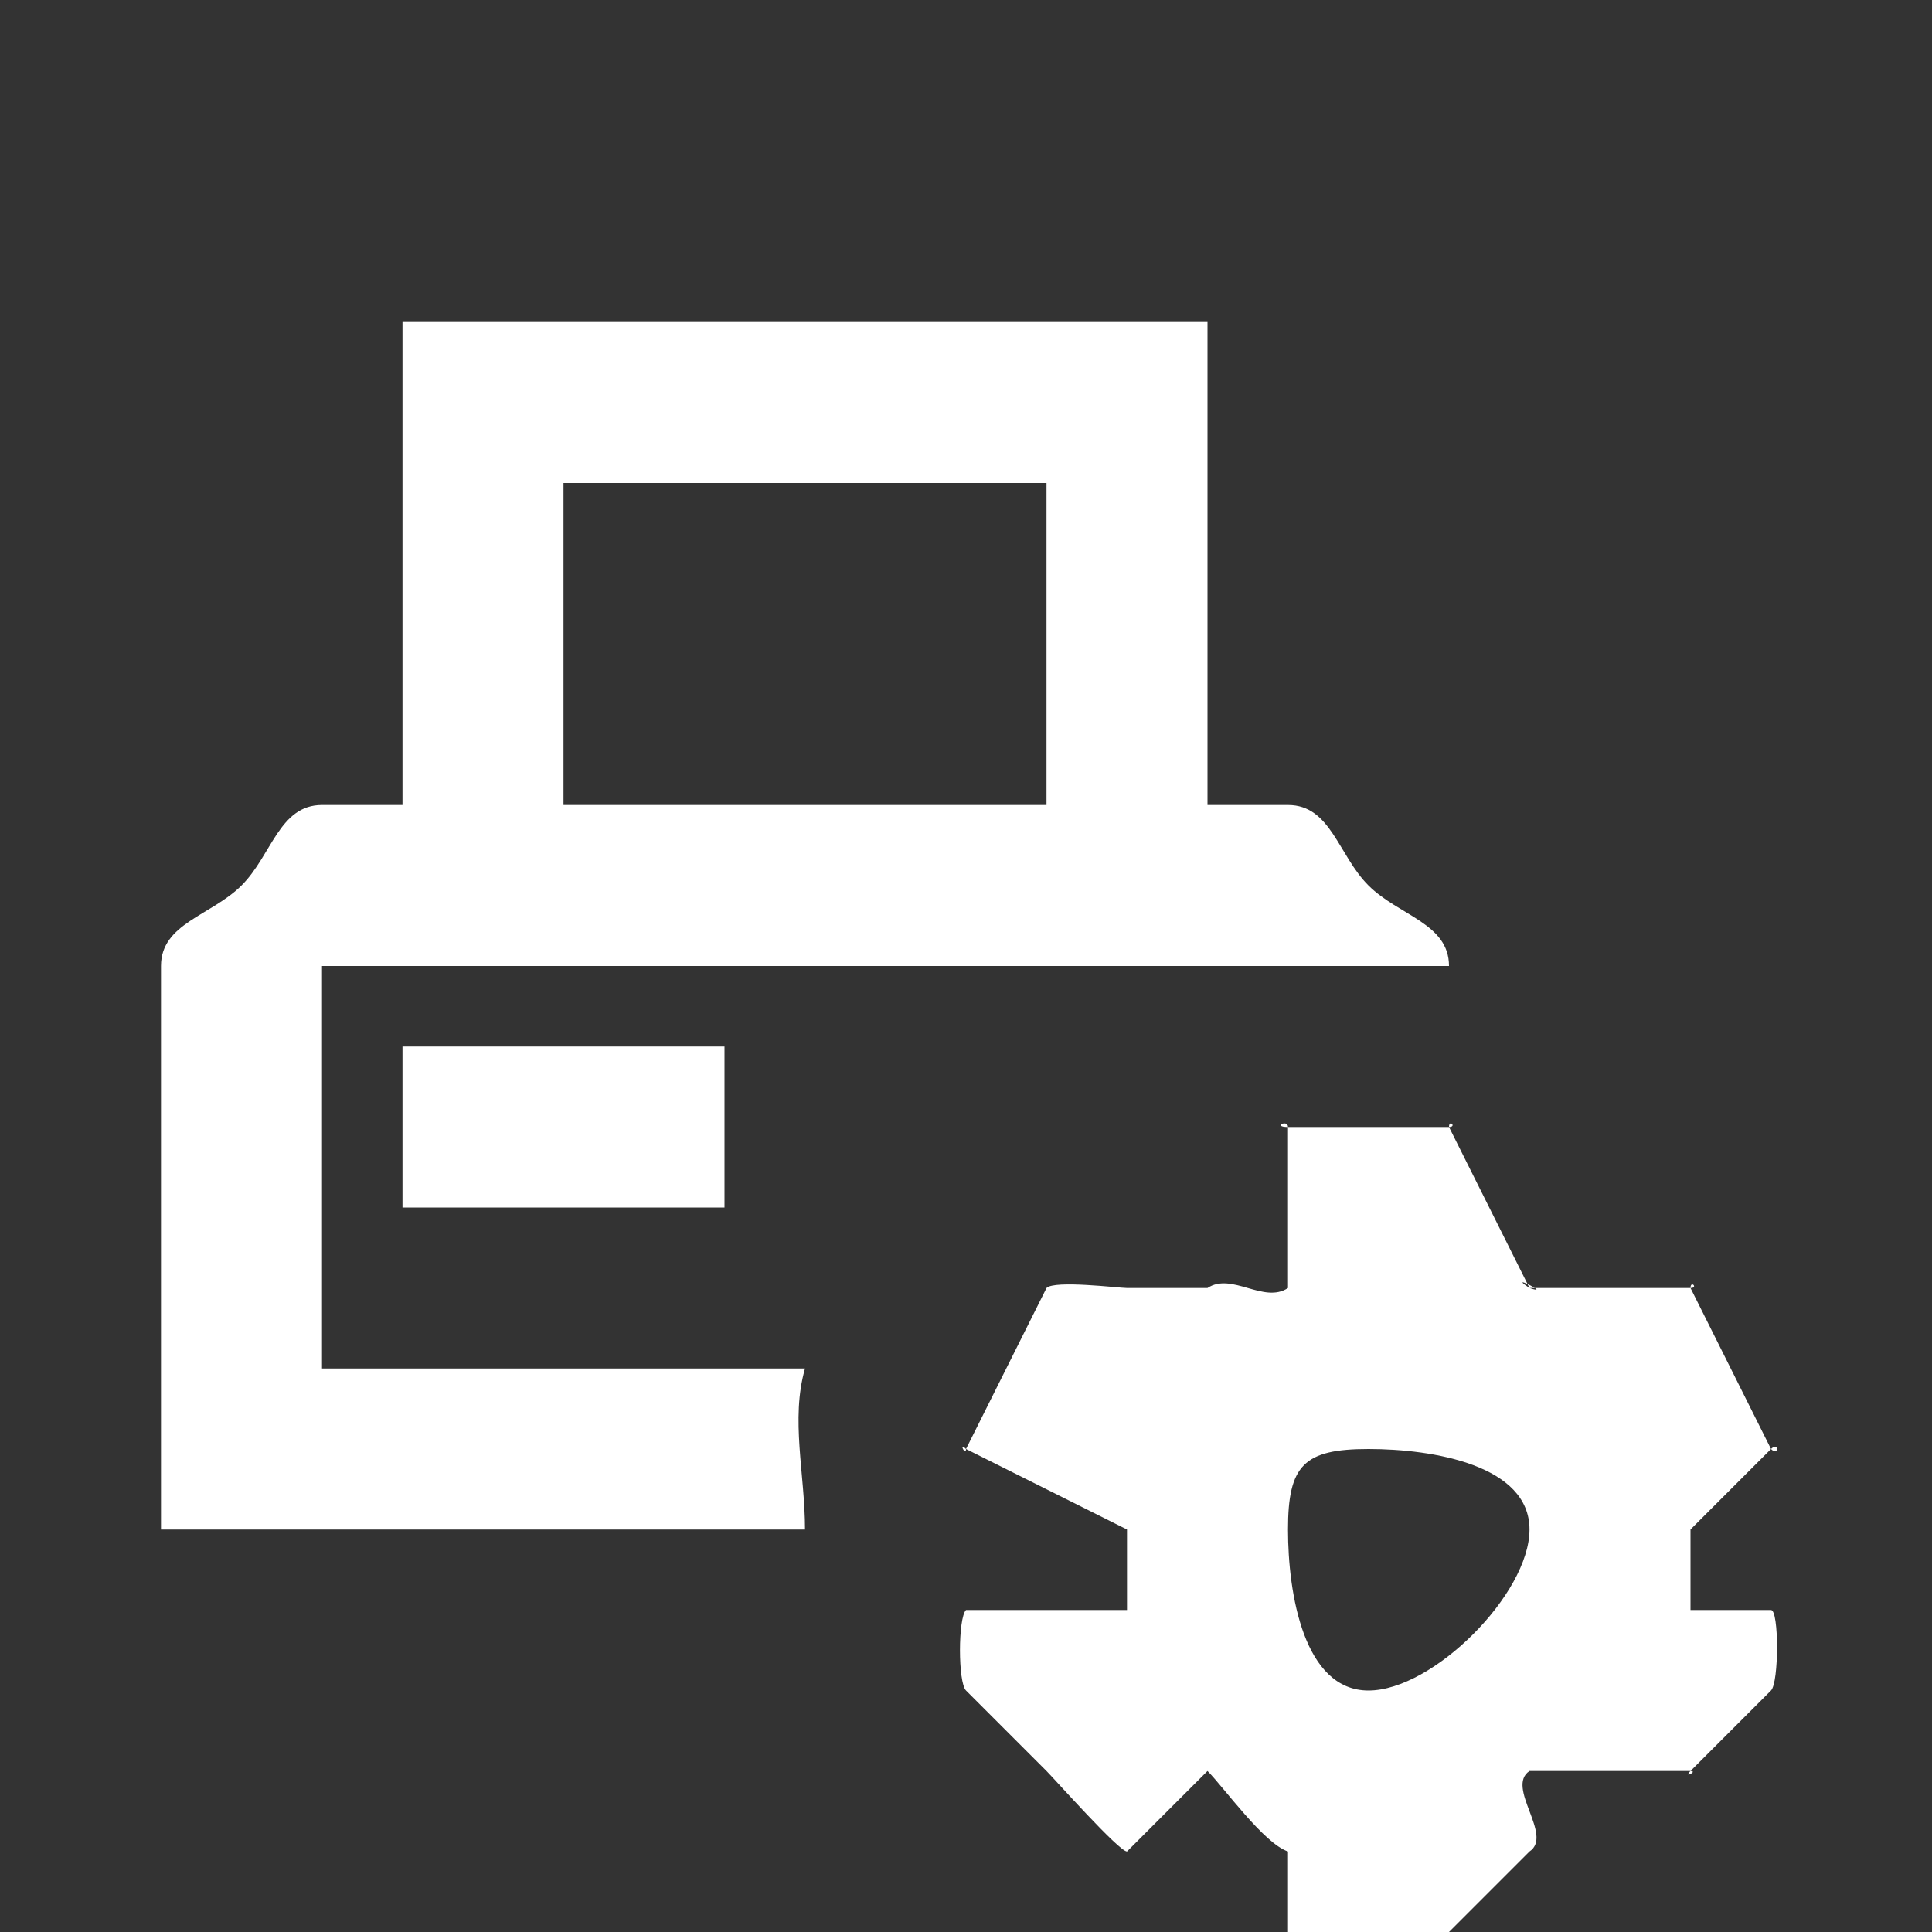 <svg width="24" height="24" viewBox="0 0 24 24" fill="none" xmlns="http://www.w3.org/2000/svg">
<rect x="0" y="0" width="24" height="24" fill="#333333" stroke="none"/>
<g clip-path="url(#clip0_593_1416)">
<path d="M21 20V19L22 18C22.1 17.9 22.1 18.1 22 18L21 16C21 15.9 21.1 16 21 16H19C18.699 15.8 19.301 16.1 19 16L18 14C18 13.9 18.1 14 18 14H16C15.799 14 16 13.9 16 14V16C15.699 16.2 15.301 15.8 15 16H14C13.9 16 13.1 15.9 13 16L12 18C12 18.1 11.9 17.9 12 18L14 19V20H12C11.9 20.1 11.9 20.9 12 21L13 22C13.1 22.1 13.9 23 14 23L15 22C15.201 22.2 15.699 22.9 16 23V24C16.1 24.1 15.9 24 16 24H18C18.1 24 18 24.1 18 24L19 23C19.301 22.8 18.699 22.2 19 22H21C21.1 22 20.9 22.1 21 22L22 21C22.1 20.9 22.1 20 22 20H21ZM17 21C16.198 21 16 19.8 16 19C16 18.2 16.198 18 17 18C17.802 18 19 18.2 19 19C19 19.8 17.802 21 17 21ZM5 15V13H9V15H5ZM4 12H18C18 11.47 17.376 11.375 17 11C16.624 10.625 16.532 10 16 10H15V4H5V10H4C3.468 10 3.376 10.625 3 11C2.624 11.375 2 11.47 2 12V19H10C10 18.31 9.819 17.63 10 17H4V12ZM7 6H13V10H7V6Z" fill="white"/>
</g>
<defs>
<clipPath id="clip0_593_1416">
<rect width="24" height="24" fill="white"/>
</clipPath>
</defs>
</svg>
